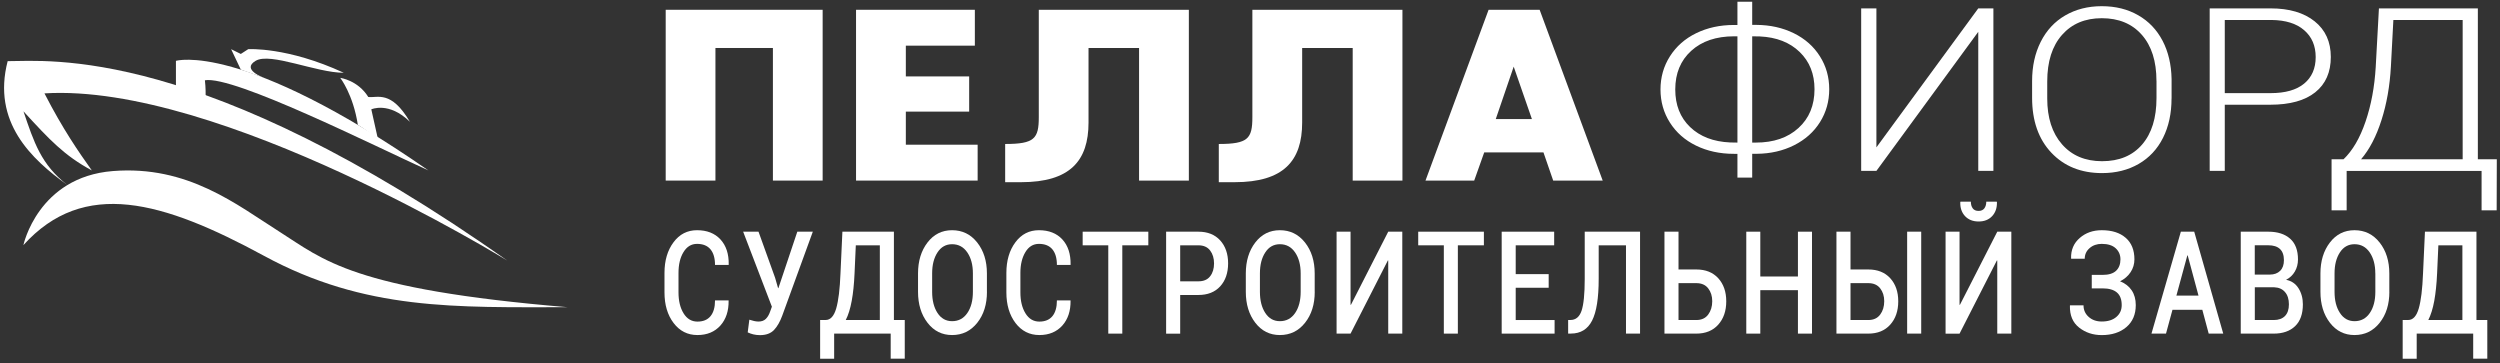 <svg width="413" height="60" viewBox="0 0 413 60" fill="none" xmlns="http://www.w3.org/2000/svg">
<rect x="0" y="0" width="413" height="60" fill="#333333" stroke="none"/>
<path d="M118.19 7.927H127.684V29.832H135.901V1.616H109.973V29.832H118.19V7.927Z" fill="white"/>
<path d="M161.506 23.905H149.643V18.439H160.106V12.624H149.643V7.543H161.045V1.616H141.418V29.832H161.506V23.905Z" fill="white"/>
<path d="M179.825 20.243V7.927H188.173V29.832H196.398V1.616H171.608V19.362C171.608 22.899 170.885 23.786 166.053 23.786V30.098H168.685C176.779 30.098 179.825 26.561 179.825 20.243Z" fill="white"/>
<path d="M215.117 20.243V7.927H223.465V29.832H231.682V1.616H206.892V19.362C206.892 22.899 206.177 23.786 201.345 23.786V30.098H203.969C212.063 30.098 215.117 26.561 215.117 20.243Z" fill="white"/>
<path d="M247.101 19.669L250.063 11.01L253.071 19.669H247.101ZM254.348 1.616H245.916L235.491 29.832H243.538L245.193 25.177H254.979L256.587 29.832H264.766L254.348 1.616Z" fill="white"/>
<path d="M289.463 5.998V23.555H290.055C293.002 23.555 295.356 22.752 297.118 21.137C298.88 19.529 299.757 17.391 299.757 14.742C299.757 12.219 298.942 10.171 297.303 8.584C295.664 6.997 293.471 6.145 290.725 6.019L289.463 5.998ZM286.478 5.998C283.516 5.998 281.154 6.795 279.392 8.395C277.63 9.996 276.753 12.121 276.753 14.777C276.753 17.349 277.568 19.418 279.207 20.99C280.846 22.563 283.046 23.409 285.808 23.534L287.024 23.555V5.998H286.478ZM289.463 4.111H290.155C292.44 4.125 294.502 4.586 296.349 5.495C298.188 6.403 299.626 7.675 300.65 9.304C301.681 10.932 302.189 12.743 302.189 14.735C302.189 16.741 301.681 18.551 300.665 20.172C299.65 21.794 298.226 23.066 296.395 23.989C294.564 24.911 292.502 25.387 290.217 25.407H289.463V29.335H287.024V25.414H286.455C284.123 25.414 282.038 24.96 280.192 24.058C278.345 23.157 276.907 21.885 275.868 20.249C274.829 18.614 274.314 16.79 274.314 14.777C274.314 12.771 274.829 10.946 275.868 9.311C276.907 7.675 278.345 6.396 280.199 5.488C282.054 4.579 284.139 4.125 286.455 4.125H287.024V0.288H289.463V4.111Z" fill="white"/>
<path d="M326.809 1.385H329.309V28.231H326.809V5.257L309.982 28.231H307.466V1.385H309.982V24.345L326.809 1.385Z" fill="white"/>
<path d="M356.246 13.351C356.246 10.115 355.438 7.585 353.83 5.754C352.222 3.923 350.014 3.007 347.213 3.007C344.466 3.007 342.274 3.923 340.65 5.761C339.019 7.599 338.203 10.164 338.203 13.463V16.266C338.203 19.453 339.011 21.969 340.642 23.835C342.266 25.695 344.474 26.631 347.259 26.631C350.091 26.631 352.291 25.715 353.876 23.877C355.461 22.039 356.253 19.481 356.253 16.196V13.351H356.246ZM358.738 16.266C358.738 18.74 358.269 20.907 357.33 22.773C356.392 24.639 355.045 26.079 353.299 27.085C351.552 28.092 349.537 28.595 347.251 28.595C343.805 28.595 341.012 27.477 338.888 25.233C336.765 22.99 335.703 19.963 335.703 16.154V13.393C335.703 10.947 336.18 8.78 337.134 6.893C338.088 5.006 339.442 3.552 341.181 2.546C342.928 1.532 344.936 1.022 347.213 1.022C349.49 1.022 351.491 1.518 353.23 2.518C354.968 3.51 356.307 4.922 357.261 6.739C358.208 8.557 358.7 10.667 358.746 13.065V16.266H358.738Z" fill="white"/>
<path d="M367.533 15.385H375.103C377.527 15.385 379.373 14.861 380.643 13.812C381.912 12.764 382.551 11.303 382.551 9.43C382.551 7.571 381.92 6.089 380.651 4.992C379.389 3.887 377.588 3.328 375.265 3.3H367.533V15.385ZM367.533 17.3V28.231H365.04V1.385H375.103C378.173 1.385 380.604 2.098 382.382 3.524C384.159 4.95 385.051 6.914 385.051 9.409C385.051 11.925 384.197 13.875 382.482 15.245C380.774 16.615 378.289 17.3 375.042 17.3H367.533Z" fill="white"/>
<path d="M390.045 26.316H406.833V3.3H395.384L394.977 10.995C394.8 14.197 394.284 17.146 393.422 19.837C392.561 22.535 391.437 24.695 390.045 26.316ZM409.326 26.316H412.472L412.449 34.745H409.957V28.238H387.667V34.745H385.175V26.316H387.144C388.645 24.89 389.86 22.808 390.791 20.075C391.722 17.342 392.276 14.343 392.468 11.086L392.999 1.385H409.341V26.316H409.326Z" fill="white"/>
<path d="M3.867 40.491C3.867 40.491 6.26 29.245 18.639 28.259C31.019 27.274 39.059 33.781 46.222 38.317C53.392 42.86 58.17 47.788 93.793 50.751C75.328 50.751 60.34 51.346 43.621 42.266C26.887 33.187 13.861 29.441 3.867 40.491Z" fill="white"/>
<path d="M83.798 43.049C83.798 43.049 36.227 13.645 7.345 15.427C10.384 21.347 12.992 25.093 15.169 28.155C10.607 25.687 8.214 23.122 3.875 18.39C5.613 23.521 6.798 27.211 11.138 30.566C5.175 26.282 -1.342 20.166 1.266 10.101C7.991 10.101 33.188 7.34 83.798 43.049Z" fill="white"/>
<path d="M29.064 15.825V10.052C29.064 10.052 39.928 6.746 70.773 28.155C61.863 24.115 38.628 12.45 33.85 13.26C34.127 15.77 33.85 17.405 33.85 17.405L29.064 15.825Z" fill="white"/>
<path d="M39.782 11.499L38.181 8.123L39.782 8.913L41.005 8.123C41.005 8.123 47.453 7.704 56.793 12.023C52.23 12.023 44.683 8.598 42.236 10.045C39.782 11.499 43.621 12.855 43.621 12.855L39.782 11.499Z" fill="white"/>
<path d="M62.494 23.241L61.34 18.062C61.34 18.062 64.248 16.727 67.718 20.123C64.602 14.833 62.363 16.216 60.84 16.021C59.117 13.246 56.208 12.862 56.208 12.862C56.208 12.862 58.34 15.58 59.117 20.634C61.478 22.06 62.494 23.241 62.494 23.241Z" fill="white"/>
<path d="M120.352 49.605L120.367 49.675C120.39 51.373 119.936 52.743 119.006 53.785C118.067 54.826 116.805 55.35 115.212 55.35C113.597 55.35 112.281 54.686 111.281 53.365C110.273 52.044 109.773 50.353 109.773 48.298V45.09C109.773 43.042 110.273 41.35 111.266 40.023C112.258 38.688 113.551 38.031 115.151 38.031C116.79 38.031 118.075 38.534 119.013 39.547C119.952 40.561 120.414 41.945 120.383 43.699L120.367 43.769H118.121C118.121 42.644 117.867 41.784 117.367 41.183C116.867 40.589 116.128 40.288 115.151 40.288C114.205 40.288 113.466 40.742 112.912 41.651C112.358 42.553 112.089 43.699 112.089 45.083V48.312C112.089 49.703 112.366 50.856 112.927 51.765C113.489 52.673 114.251 53.128 115.22 53.128C116.167 53.128 116.89 52.827 117.382 52.226C117.875 51.625 118.121 50.758 118.121 49.626H120.352V49.605Z" fill="white"/>
<path d="M128.046 45.887L128.538 47.599H128.592L131.716 38.275H134.278L129.231 52.135C128.854 53.163 128.4 53.953 127.861 54.519C127.323 55.078 126.553 55.364 125.553 55.364C125.153 55.364 124.784 55.322 124.453 55.239C124.122 55.155 123.814 55.05 123.522 54.91L123.791 52.813C124.045 52.897 124.307 52.967 124.568 53.03C124.83 53.086 125.068 53.121 125.291 53.121C125.815 53.121 126.222 52.974 126.522 52.673C126.822 52.373 127.053 51.968 127.23 51.457L127.515 50.668L122.768 38.275H125.307L128.046 45.887Z" fill="white"/>
<path d="M141.172 45.167C141.095 46.907 140.941 48.424 140.702 49.71C140.464 50.996 140.141 52.052 139.717 52.869H145.349V40.533H141.379L141.172 45.167ZM149.458 59.251H147.142V55.106H137.802V59.258H135.486V52.862H136.401C137.194 52.862 137.771 52.226 138.14 50.961C138.51 49.689 138.748 47.76 138.848 45.16L139.164 38.269H147.673V52.862H149.466V59.251H149.458Z" fill="white"/>
<path d="M160.722 45.16C160.722 43.755 160.414 42.602 159.798 41.7C159.183 40.798 158.344 40.344 157.29 40.344C156.267 40.344 155.459 40.798 154.874 41.7C154.282 42.602 153.99 43.755 153.99 45.16V48.214C153.99 49.633 154.282 50.793 154.874 51.702C155.467 52.61 156.267 53.058 157.29 53.058C158.352 53.058 159.191 52.61 159.806 51.709C160.422 50.807 160.722 49.64 160.722 48.214V45.16ZM163.045 48.207C163.045 50.269 162.514 51.974 161.445 53.323C160.375 54.672 158.991 55.35 157.283 55.35C155.621 55.35 154.266 54.672 153.228 53.323C152.181 51.967 151.658 50.262 151.658 48.207V45.174C151.658 43.119 152.181 41.42 153.22 40.064C154.259 38.709 155.613 38.031 157.283 38.031C158.983 38.031 160.368 38.709 161.437 40.064C162.507 41.42 163.038 43.126 163.038 45.174V48.207H163.045Z" fill="white"/>
<path d="M176.84 49.605L176.856 49.675C176.879 51.373 176.425 52.743 175.494 53.785C174.555 54.826 173.293 55.35 171.701 55.35C170.085 55.35 168.769 54.686 167.761 53.365C166.761 52.044 166.253 50.353 166.253 48.298V45.09C166.253 43.042 166.754 41.35 167.746 40.023C168.739 38.688 170.031 38.031 171.631 38.031C173.27 38.031 174.555 38.534 175.494 39.547C176.432 40.561 176.886 41.945 176.863 43.699L176.848 43.769H174.601C174.601 42.644 174.347 41.784 173.847 41.183C173.347 40.589 172.609 40.288 171.631 40.288C170.685 40.288 169.939 40.742 169.393 41.651C168.846 42.553 168.569 43.699 168.569 45.083V48.312C168.569 49.703 168.846 50.856 169.408 51.765C169.97 52.673 170.731 53.128 171.701 53.128C172.647 53.128 173.37 52.827 173.863 52.226C174.355 51.625 174.601 50.758 174.601 49.626H176.84V49.605Z" fill="white"/>
<path d="M189.704 40.526H185.404V55.113H183.088V40.526H178.856V38.275H189.704V40.526Z" fill="white"/>
<path d="M194.967 46.474H197.975C198.837 46.474 199.483 46.201 199.914 45.642C200.345 45.09 200.56 44.384 200.56 43.524C200.56 42.665 200.345 41.952 199.914 41.386C199.483 40.812 198.837 40.526 197.975 40.526H194.967V46.474ZM194.967 48.731V55.12H192.643V38.275H197.968C199.506 38.275 200.707 38.758 201.576 39.715C202.445 40.673 202.884 41.938 202.884 43.503C202.884 45.083 202.445 46.355 201.576 47.306C200.707 48.256 199.506 48.731 197.968 48.731H194.967Z" fill="white"/>
<path d="M214.871 45.16C214.871 43.755 214.563 42.602 213.948 41.7C213.332 40.798 212.494 40.344 211.44 40.344C210.416 40.344 209.608 40.798 209.024 41.7C208.431 42.602 208.139 43.755 208.139 45.16V48.214C208.139 49.633 208.431 50.793 209.024 51.702C209.616 52.61 210.416 53.058 211.44 53.058C212.501 53.058 213.34 52.61 213.955 51.709C214.571 50.807 214.871 49.64 214.871 48.214V45.16ZM217.195 48.207C217.195 50.269 216.664 51.974 215.594 53.323C214.525 54.672 213.14 55.35 211.432 55.35C209.77 55.35 208.416 54.672 207.377 53.323C206.331 51.967 205.808 50.262 205.808 48.207V45.174C205.808 43.119 206.331 41.42 207.37 40.064C208.408 38.709 209.762 38.031 211.432 38.031C213.132 38.031 214.517 38.709 215.587 40.064C216.656 41.42 217.187 43.126 217.187 45.174V48.207H217.195Z" fill="white"/>
<path d="M229.335 38.275H231.659V55.113H229.335V43.042L229.282 43.014L223.111 55.113H220.803V38.275H223.111V50.339L223.173 50.36L229.335 38.275Z" fill="white"/>
<path d="M245.139 40.526H240.838V55.113H238.522V40.526H234.29V38.275H245.139V40.526Z" fill="white"/>
<path d="M255.841 47.536H250.394V52.869H256.818V55.113H248.078V38.275H256.749V40.526H250.394V45.286H255.841V47.536Z" fill="white"/>
<path d="M270.936 38.275V55.113H268.613V40.526H264.104V46.076C264.104 49.242 263.742 51.541 263.011 52.967C262.281 54.393 261.119 55.106 259.511 55.106H259.057V52.862H259.434C260.311 52.862 260.926 52.352 261.273 51.339C261.619 50.318 261.796 48.564 261.796 46.076V38.275H270.936Z" fill="white"/>
<path d="M277.291 46.775V52.869H280.23C281.092 52.869 281.746 52.569 282.192 51.968C282.638 51.367 282.862 50.633 282.862 49.759C282.862 48.913 282.638 48.214 282.192 47.634C281.746 47.061 281.092 46.775 280.23 46.775H277.291ZM277.291 44.517H280.23C281.769 44.517 282.977 44.999 283.862 45.971C284.739 46.942 285.177 48.207 285.177 49.78C285.177 51.359 284.739 52.646 283.854 53.631C282.977 54.617 281.761 55.113 280.23 55.113H274.968V38.275H277.291V44.517Z" fill="white"/>
<path d="M299.342 55.113H297.018V47.935H290.802V55.113H288.486V38.275H290.802V45.677H297.018V38.275H299.342V55.113Z" fill="white"/>
<path d="M317.384 55.113H315.06V38.275H317.384V55.113ZM305.705 46.775V52.869H308.644C309.505 52.869 310.159 52.569 310.606 51.968C311.052 51.367 311.275 50.633 311.275 49.759C311.275 48.913 311.052 48.214 310.606 47.634C310.159 47.061 309.505 46.775 308.644 46.775H305.705ZM305.705 44.517H308.644C310.182 44.517 311.39 44.999 312.275 45.971C313.152 46.942 313.591 48.207 313.591 49.78C313.591 51.359 313.152 52.646 312.268 53.631C311.39 54.617 310.175 55.113 308.644 55.113H303.381V38.275H305.705V44.517Z" fill="white"/>
<path d="M329.864 33.32L329.894 33.39C329.917 34.34 329.656 35.109 329.102 35.703C328.548 36.297 327.802 36.591 326.871 36.591C325.924 36.591 325.178 36.29 324.624 35.703C324.07 35.109 323.808 34.34 323.839 33.39L323.87 33.32H325.586C325.586 33.767 325.686 34.131 325.894 34.417C326.101 34.704 326.424 34.843 326.863 34.843C327.286 34.843 327.602 34.704 327.817 34.417C328.025 34.131 328.132 33.767 328.132 33.32H329.864ZM329.948 38.275H332.272V55.113H329.948V43.042L329.887 43.021L323.716 55.12H321.408V38.275H323.716V50.339L323.778 50.36L329.948 38.275Z" fill="white"/>
<path d="M347.367 45.411C348.367 45.411 349.106 45.181 349.583 44.726C350.06 44.272 350.298 43.643 350.298 42.846C350.298 42.112 350.037 41.504 349.513 41.015C348.99 40.533 348.221 40.288 347.213 40.288C346.413 40.288 345.743 40.519 345.205 40.987C344.666 41.455 344.397 42.042 344.397 42.748H342.166L342.143 42.678C342.104 41.295 342.581 40.176 343.566 39.317C344.551 38.457 345.767 38.031 347.213 38.031C348.883 38.031 350.198 38.443 351.16 39.282C352.122 40.113 352.606 41.301 352.606 42.846C352.606 43.615 352.399 44.321 351.975 44.964C351.552 45.6 350.975 46.103 350.237 46.467C351.068 46.802 351.714 47.298 352.16 47.969C352.606 48.633 352.829 49.444 352.829 50.402C352.829 51.953 352.306 53.163 351.268 54.043C350.229 54.924 348.875 55.357 347.213 55.357C345.767 55.357 344.52 54.945 343.474 54.12C342.42 53.295 341.912 52.093 341.95 50.514L341.966 50.444H344.197C344.197 51.199 344.474 51.834 345.043 52.345C345.605 52.855 346.328 53.114 347.213 53.114C348.236 53.114 349.036 52.862 349.621 52.359C350.214 51.855 350.506 51.206 350.506 50.409C350.506 49.465 350.244 48.773 349.713 48.319C349.183 47.865 348.398 47.641 347.367 47.641H345.559V45.411H347.367Z" fill="white"/>
<path d="M359.539 48.836H363.193L361.408 42.196H361.347L359.539 48.836ZM363.824 51.178H358.892L357.823 55.113H355.422L360.277 38.275H362.485L367.279 55.113H364.878L363.824 51.178Z" fill="white"/>
<path d="M372.495 47.459V52.869H375.626C376.427 52.869 377.042 52.646 377.481 52.205C377.911 51.758 378.127 51.122 378.127 50.276C378.127 49.431 377.919 48.752 377.488 48.256C377.065 47.753 376.465 47.487 375.696 47.459H375.572H372.495ZM372.495 45.363H374.972C375.688 45.363 376.265 45.153 376.68 44.741C377.096 44.328 377.304 43.748 377.304 42.986C377.304 42.154 377.08 41.532 376.642 41.127C376.203 40.722 375.565 40.519 374.718 40.519H372.487V45.363H372.495ZM370.171 55.113V38.275H374.726C376.257 38.275 377.457 38.66 378.327 39.429C379.196 40.197 379.627 41.344 379.627 42.867C379.627 43.608 379.45 44.272 379.104 44.866C378.758 45.461 378.273 45.915 377.658 46.222C378.55 46.397 379.235 46.865 379.712 47.62C380.189 48.375 380.435 49.263 380.435 50.276C380.435 51.856 380.012 53.058 379.15 53.883C378.296 54.7 377.119 55.113 375.619 55.113H370.171Z" fill="white"/>
<path d="M392.399 45.16C392.399 43.755 392.091 42.602 391.476 41.7C390.86 40.798 390.022 40.344 388.968 40.344C387.944 40.344 387.136 40.798 386.552 41.7C385.959 42.602 385.667 43.755 385.667 45.16V48.214C385.667 49.633 385.959 50.793 386.559 51.702C387.152 52.61 387.952 53.058 388.975 53.058C390.037 53.058 390.876 52.61 391.491 51.709C392.107 50.807 392.407 49.64 392.407 48.214V45.16H392.399ZM394.723 48.207C394.723 50.269 394.192 51.974 393.122 53.323C392.053 54.672 390.668 55.35 388.96 55.35C387.298 55.35 385.944 54.672 384.905 53.323C383.859 51.967 383.336 50.262 383.336 48.207V45.174C383.336 43.119 383.859 41.42 384.897 40.064C385.936 38.709 387.29 38.031 388.96 38.031C390.66 38.031 392.045 38.709 393.115 40.064C394.184 41.42 394.715 43.126 394.715 45.174V48.207H394.723Z" fill="white"/>
<path d="M402.609 45.167C402.532 46.907 402.37 48.424 402.14 49.71C401.901 50.996 401.57 52.052 401.155 52.869H406.787V40.533H402.817L402.609 45.167ZM410.895 59.251H408.572V55.106H399.239V59.258H396.923V52.862H397.839C398.631 52.862 399.208 52.226 399.577 50.961C399.947 49.689 400.185 47.76 400.285 45.16L400.601 38.269H409.11V52.862H410.903V59.251H410.895Z" fill="white"/>
</svg>
